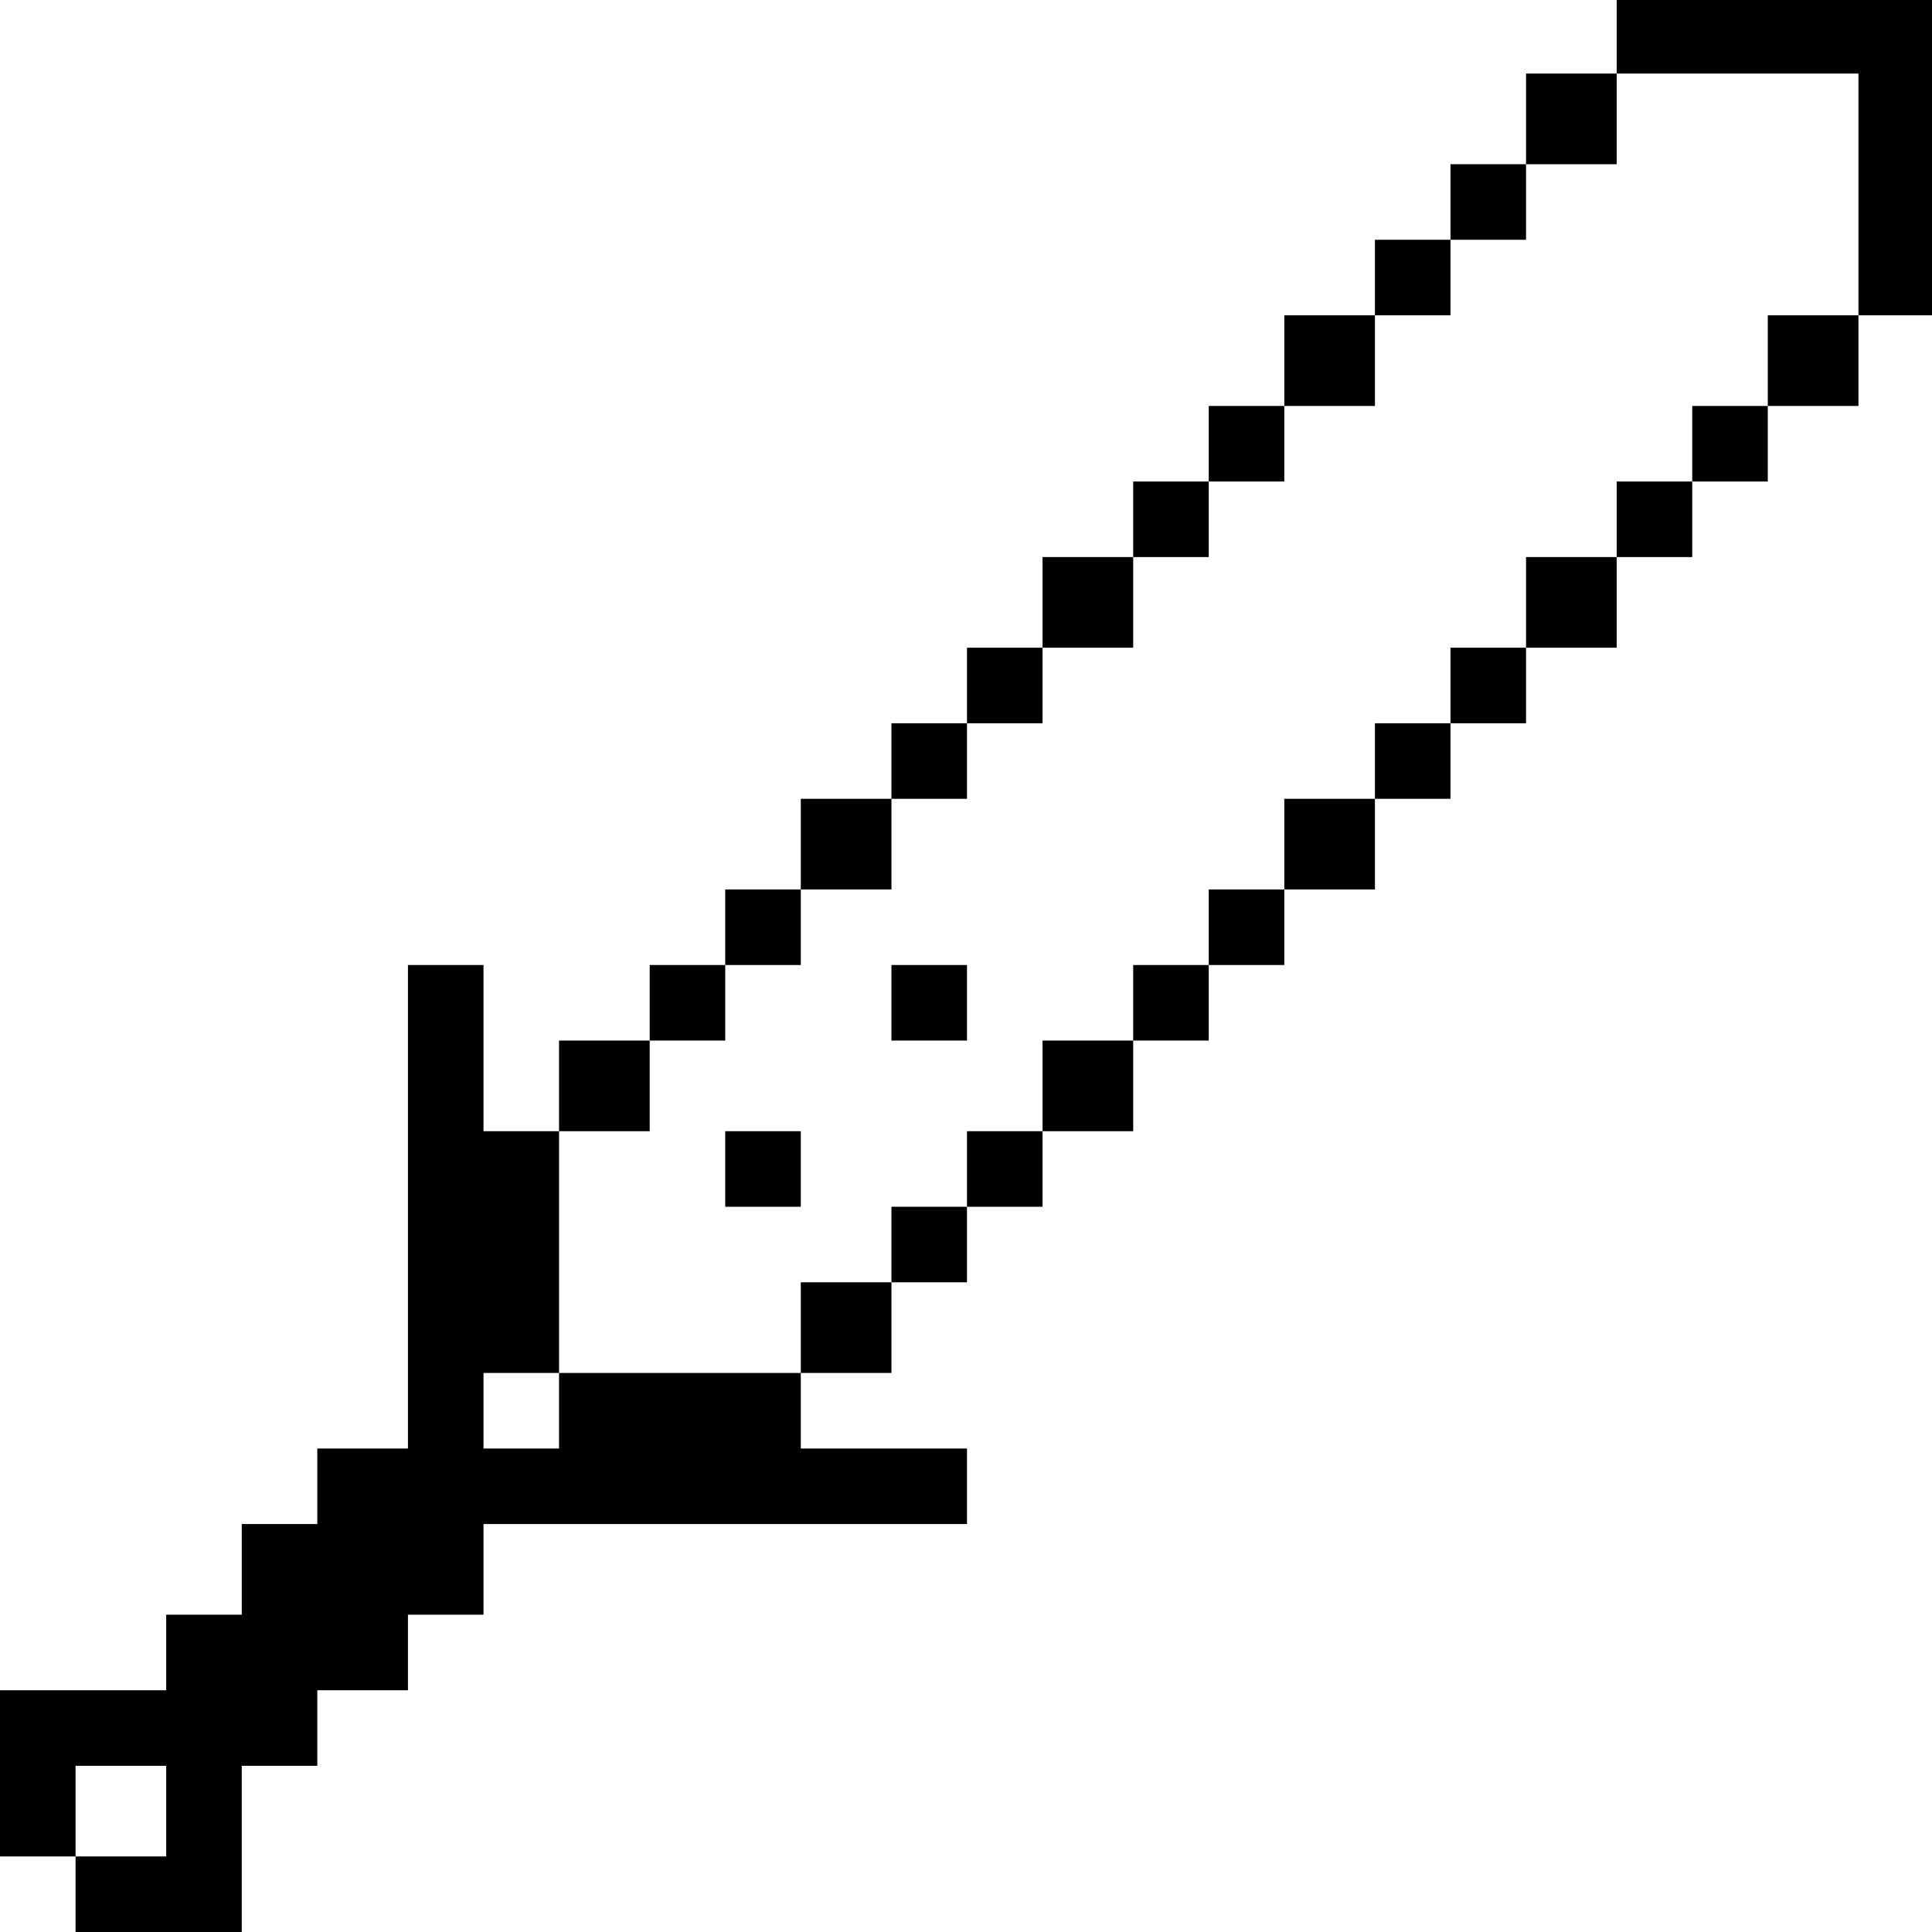 <?xml version="1.0" standalone="no"?>
<!DOCTYPE svg PUBLIC "-//W3C//DTD SVG 20010904//EN"
 "http://www.w3.org/TR/2001/REC-SVG-20010904/DTD/svg10.dtd">
<svg version="1.0" xmlns="http://www.w3.org/2000/svg"
 width="468pt" height="468pt" viewBox="0 0 468 468"
 preserveAspectRatio="xMidYMid meet">
<g transform="translate(0,468) scale(0.366,-0.366)"
fill="#000000" stroke="none">
<path d="M1070 1255 l0 -25 -30 0 -30 0 0 -30 0 -30 -25 0 -25 0 0 -25 0 -25
-25 0 -25 0 0 -25 0 -25 -30 0 -30 0 0 -30 0 -30 -25 0 -25 0 0 -25 0 -25 -25
0 -25 0 0 -25 0 -25 -30 0 -30 0 0 -30 0 -30 -25 0 -25 0 0 -25 0 -25 -25 0
-25 0 0 -25 0 -25 -30 0 -30 0 0 -30 0 -30 -25 0 -25 0 0 -25 0 -25 -25 0 -25
0 0 -25 0 -25 -30 0 -30 0 0 -30 0 -30 -25 0 -25 0 0 55 0 55 -25 0 -25 0 0
-160 0 -160 -30 0 -30 0 0 -25 0 -25 -25 0 -25 0 0 -30 0 -30 -25 0 -25 0 0
-25 0 -25 -55 0 -55 0 0 -55 0 -55 25 0 25 0 0 -25 0 -25 55 0 55 0 0 55 0 55
25 0 25 0 0 25 0 25 30 0 30 0 0 25 0 25 25 0 25 0 0 30 0 30 160 0 160 0 0
25 0 25 -55 0 -55 0 0 25 0 25 30 0 30 0 0 30 0 30 25 0 25 0 0 25 0 25 25 0
25 0 0 25 0 25 30 0 30 0 0 30 0 30 25 0 25 0 0 25 0 25 25 0 25 0 0 25 0 25
30 0 30 0 0 30 0 30 25 0 25 0 0 25 0 25 25 0 25 0 0 25 0 25 30 0 30 0 0 30
0 30 25 0 25 0 0 25 0 25 25 0 25 0 0 25 0 25 30 0 30 0 0 30 0 30 25 0 25 0
0 105 0 105 -105 0 -105 0 0 -25z m160 -105 l0 -80 -30 0 -30 0 0 -30 0 -30
-25 0 -25 0 0 -25 0 -25 -25 0 -25 0 0 -25 0 -25 -30 0 -30 0 0 -30 0 -30 -25
0 -25 0 0 -25 0 -25 -25 0 -25 0 0 -25 0 -25 -30 0 -30 0 0 -30 0 -30 -25 0
-25 0 0 -25 0 -25 -25 0 -25 0 0 -25 0 -25 -30 0 -30 0 0 -30 0 -30 -25 0 -25
0 0 -25 0 -25 -25 0 -25 0 0 -25 0 -25 -30 0 -30 0 0 -30 0 -30 -80 0 -80 0 0
-25 0 -25 -25 0 -25 0 0 25 0 25 25 0 25 0 0 80 0 80 30 0 30 0 0 30 0 30 25
0 25 0 0 25 0 25 25 0 25 0 0 25 0 25 30 0 30 0 0 30 0 30 25 0 25 0 0 25 0
25 25 0 25 0 0 25 0 25 30 0 30 0 0 30 0 30 25 0 25 0 0 25 0 25 25 0 25 0 0
25 0 25 30 0 30 0 0 30 0 30 25 0 25 0 0 25 0 25 25 0 25 0 0 25 0 25 30 0 30
0 0 30 0 30 80 0 80 0 0 -80z m-1120 -1070 l0 -30 -30 0 -30 0 0 30 0 30 30 0
30 0 0 -30z"/>
<path d="M590 615 l0 -25 25 0 25 0 0 25 0 25 -25 0 -25 0 0 -25z"/>
<path d="M480 505 l0 -25 25 0 25 0 0 25 0 25 -25 0 -25 0 0 -25z"/>
</g>
</svg>
